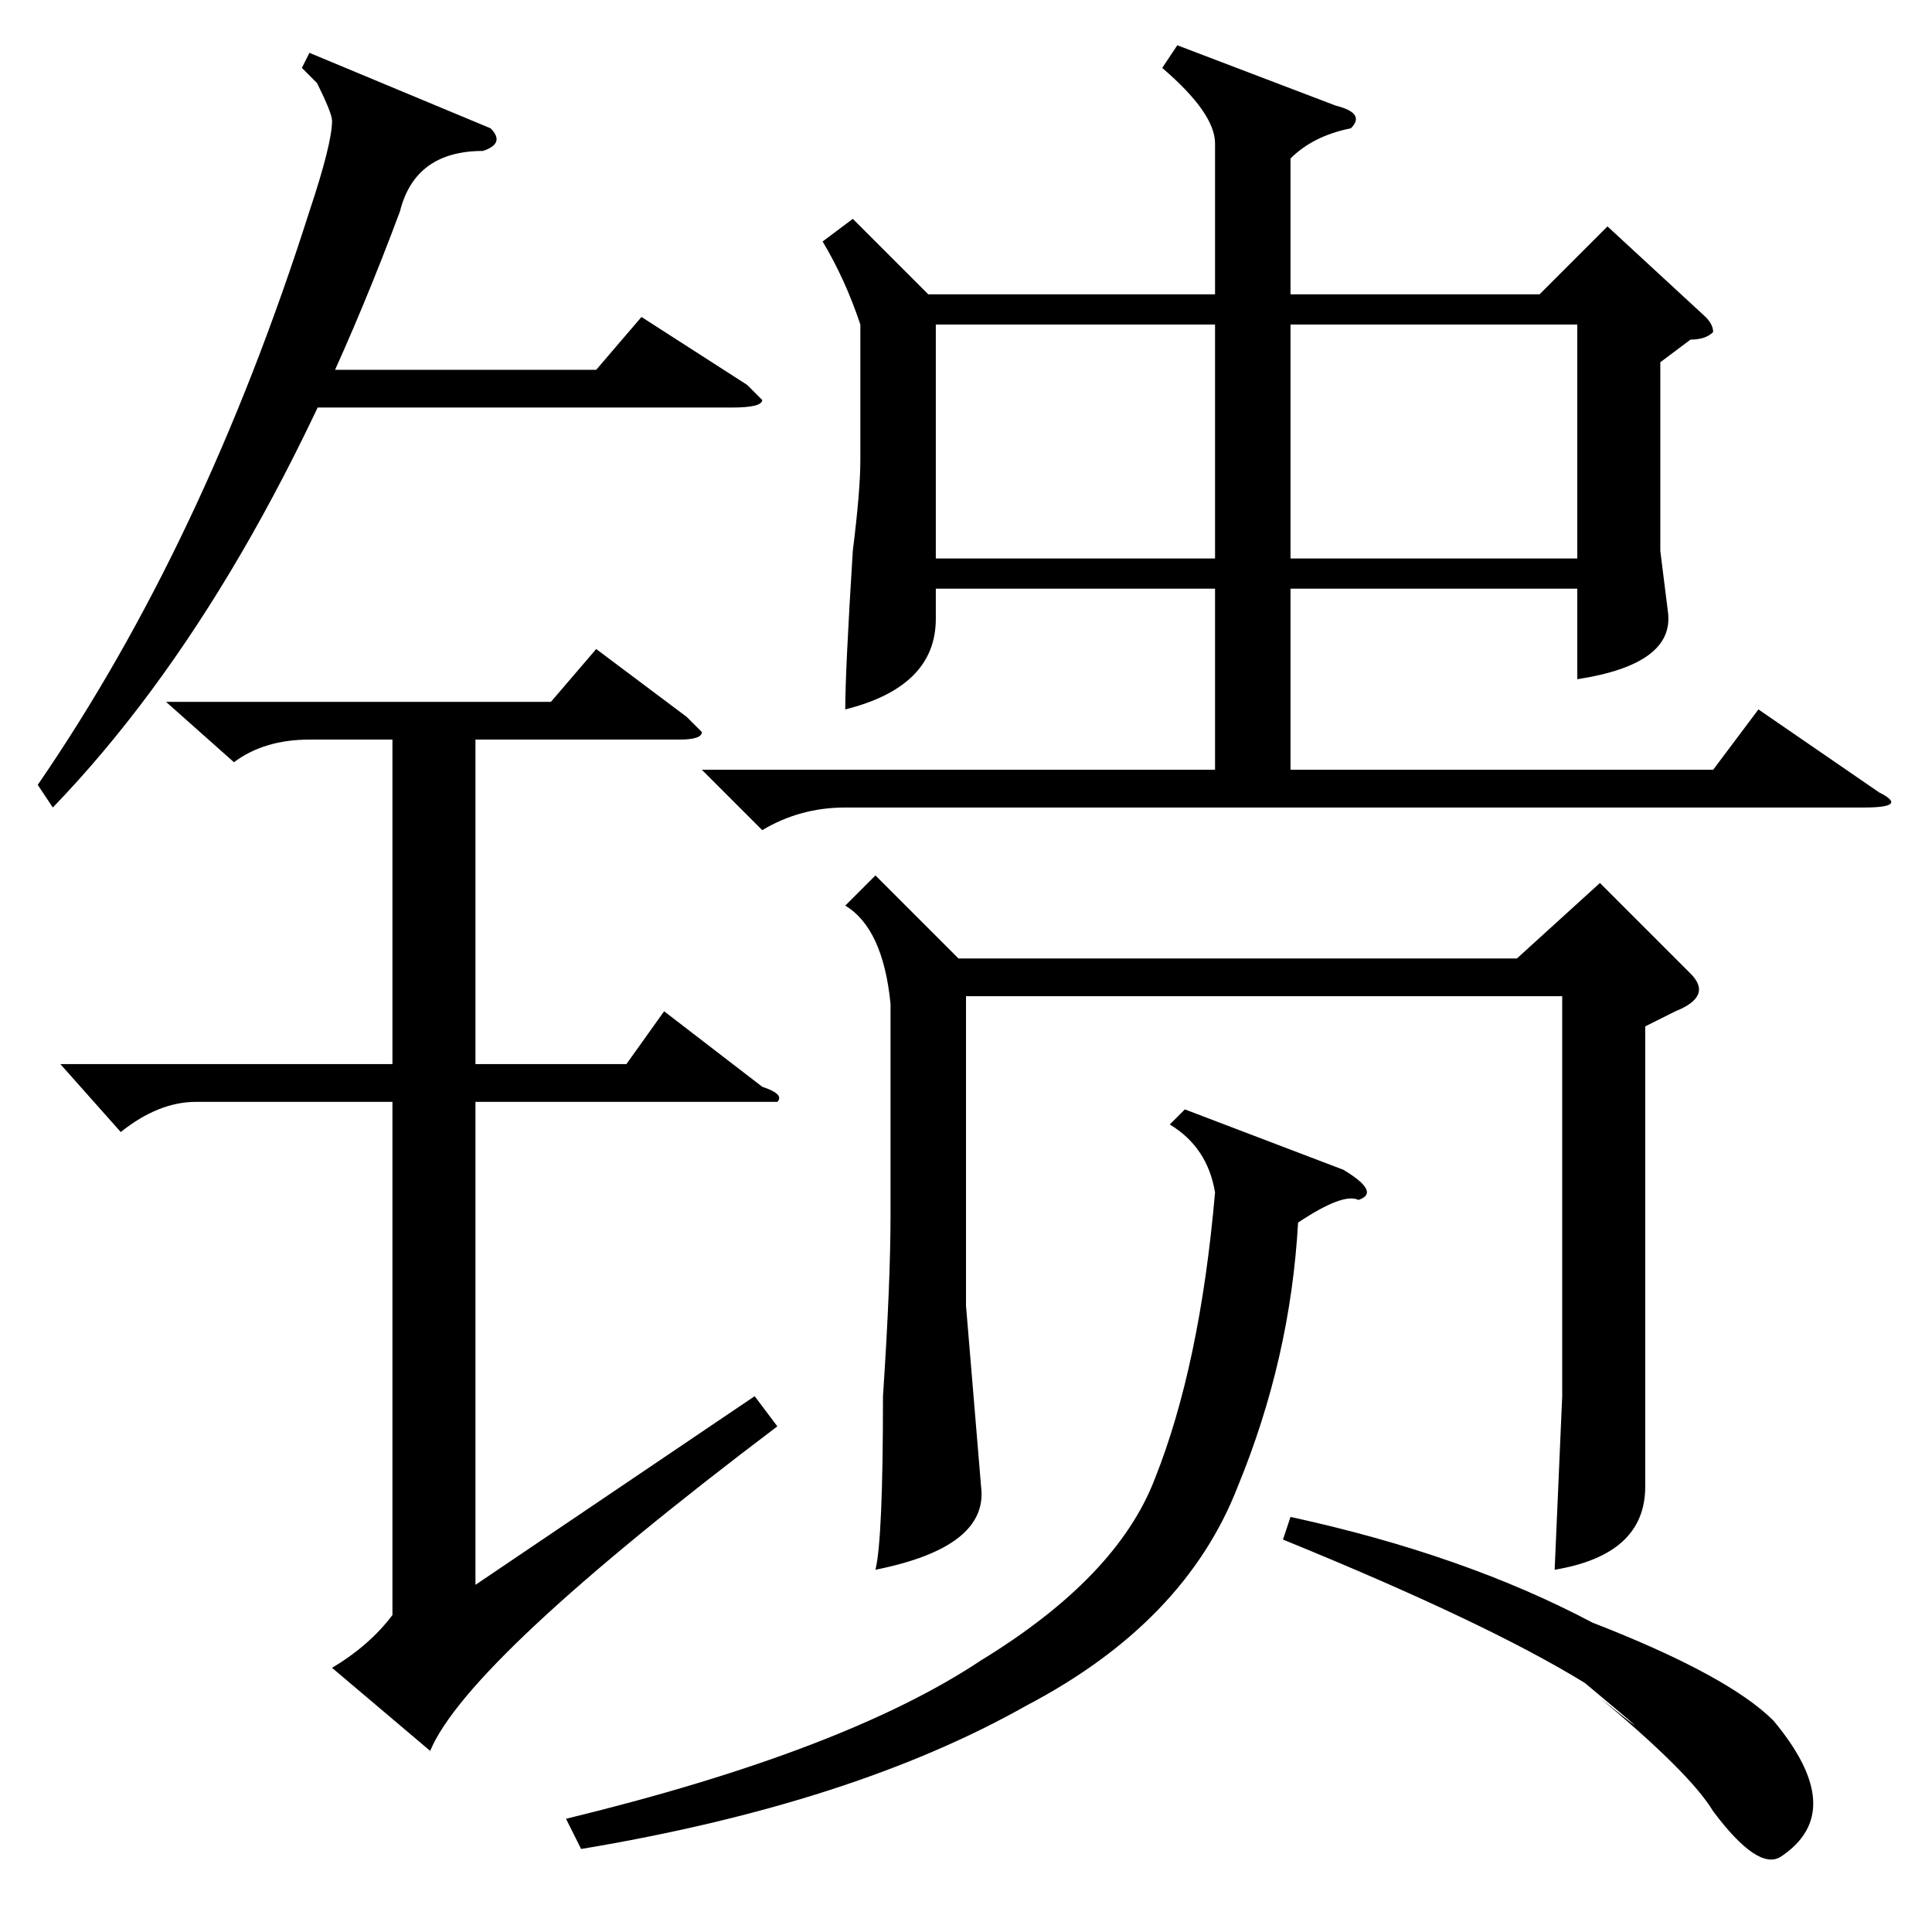 <?xml version="1.0" standalone="no"?>
<!DOCTYPE svg PUBLIC "-//W3C//DTD SVG 1.1//EN" "http://www.w3.org/Graphics/SVG/1.1/DTD/svg11.dtd" >
<svg xmlns="http://www.w3.org/2000/svg" xmlns:xlink="http://www.w3.org/1999/xlink" version="1.1" viewBox="0 -52 256 256">
  <g transform="matrix(1 0 0 -1 0 204)">
   <path fill="currentColor"
d="M156 250l21 -8q4 -1 2 -3q-5 -1 -8 -4v-18h33l9 9l13 -12q1 -1 1 -2q-1 -1 -3 -1l-4 -3v-25l1 -8q1 -7 -12 -9v12h-38v-24h56l6 8l16 -11q4 -2 -2 -2h-135q-6 0 -11 -3l-8 8h68v24h-37v-4q0 -9 -12 -12q0 5 1 21q1 8 1 12v18q-2 6 -5 11l4 3l10 -10h38v20q0 4 -7 10z
M116 140l11 -11h74l11 10l12 -12q3 -3 -2 -5l-4 -2v-28v-33q0 -9 -12 -11l1 23v21v32h-79v-41l2 -24q1 -8 -14 -11q1 4 1 23q1 15 1 24v28q-1 10 -6 13zM157 109l21 -8q5 -3 2 -4q-2 1 -8 -3q-1 -18 -8 -35q-7 -18 -28 -29q-23 -13 -59 -19l-2 4q37 9 55 21q18 11 23 24
q6 15 8 38q-1 6 -6 9zM171 182h38v31h-38v-31zM161 213h-37v-31h37v31zM170 52l1 3q23 -5 40 -14q18 -7 24 -13q10 -12 1 -18q-3 -2 -9 6q-3 5 -15 15q10 -8 -2 2q-13 8 -40 19zM22 163h51l6 7l12 -9l2 -2q0 -1 -3 -1h-27v-43h20l5 7l13 -10q3 -1 2 -2h-3h-37v-64l37 25
l3 -4q-41 -31 -46 -43l-13 11q5 3 8 7v68h-26q-5 0 -10 -4l-8 9h44v43h-11q-6 0 -10 -3zM41 249l24 -10q2 -2 -1 -3q-9 0 -11 -8q-19 -51 -46 -79l-2 3q22 32 36 76q3 9 3 12q0 1 -2 5l-2 2zM41 207h38l6 7l14 -9l2 -2q0 -1 -4 -1h-58z" />
  </g>

</svg>
